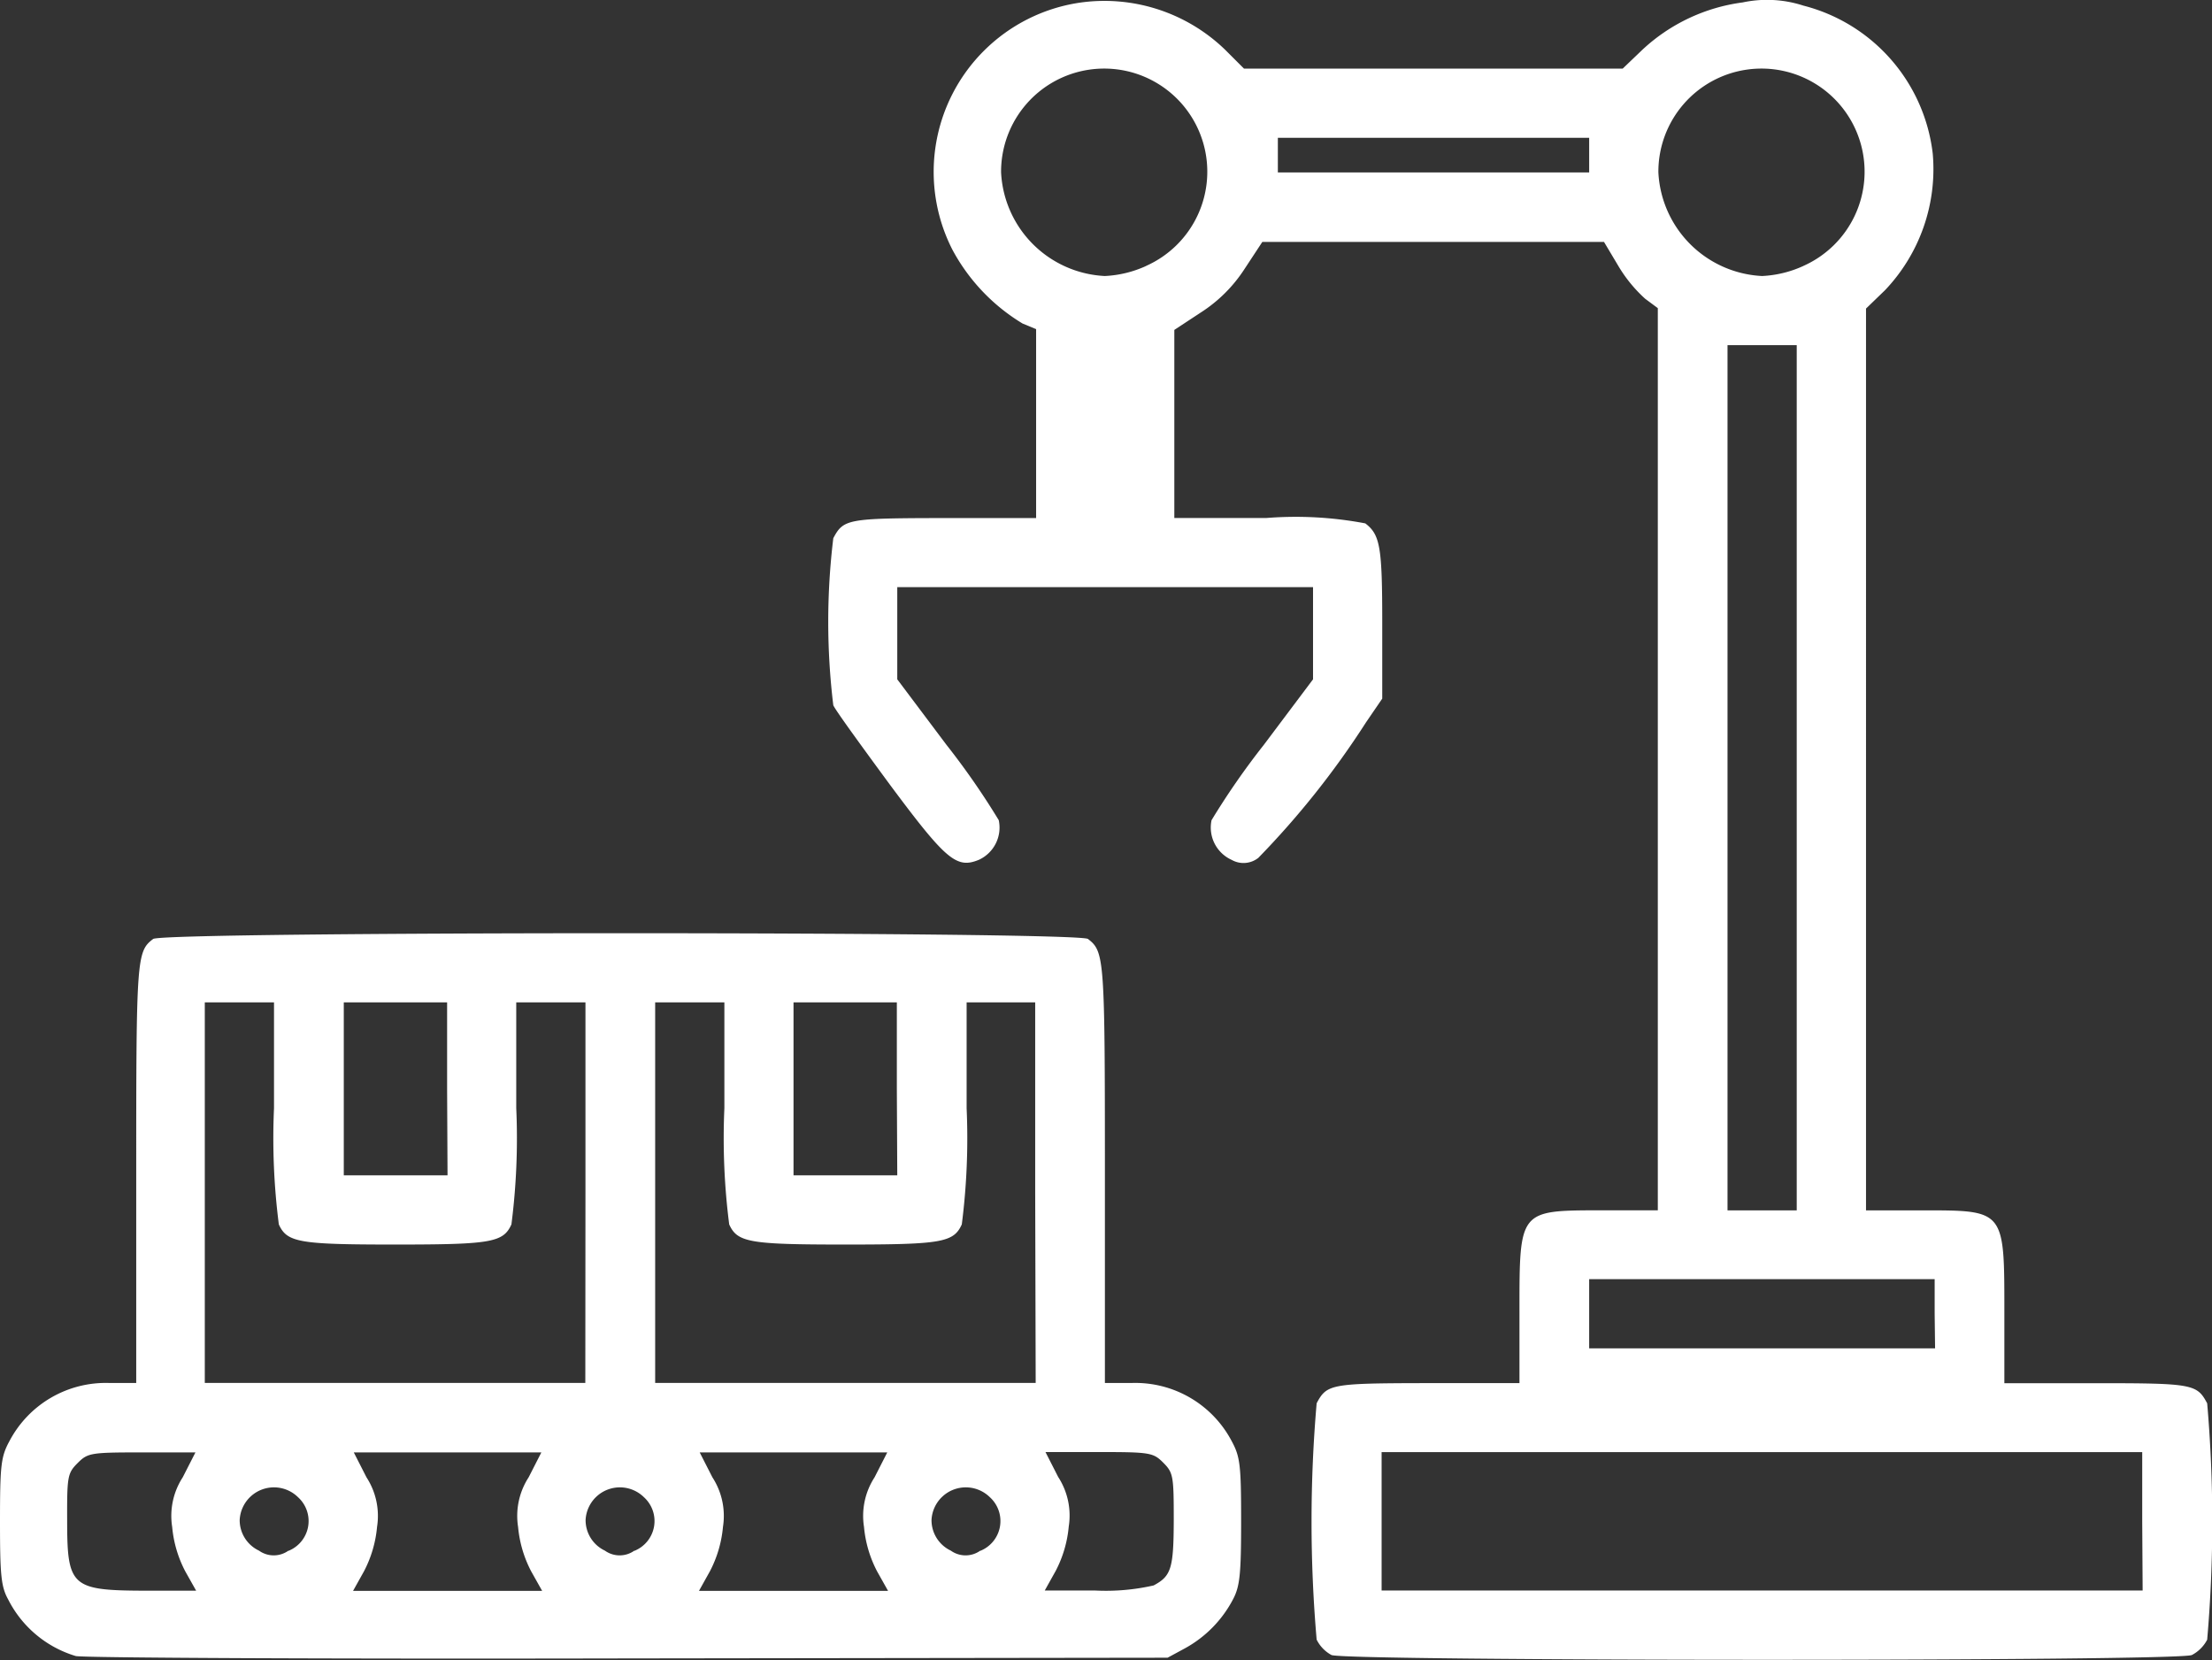 <svg xmlns="http://www.w3.org/2000/svg" width="31.193" height="23.407" viewBox="0 0 31.193 23.407">
  <rect x="0" y="0" width="31.193" height="23.407" fill="#333333" stroke="none"/>
  <path id="path237" d="M33.336,117.684a1.574,1.574,0,0,1-.953-.8c-.1-.18-.114-.352-.114-1.1,0-.79.014-.91.132-1.128a1.534,1.534,0,0,1,1.408-.822h.381v-2.961c0-3.034.006-3.124.239-3.3.141-.108,13.041-.108,13.182,0,.232.178.239.268.239,3.3v2.961h.381a1.535,1.535,0,0,1,1.408.822c.118.218.132.338.132,1.128,0,.746-.018.918-.114,1.1a1.671,1.671,0,0,1-.679.692l-.244.132-7.622.01C36.919,117.727,33.42,117.71,33.336,117.684Zm1.545-1.195a1.671,1.671,0,0,1-.184-.625,1,1,0,0,1,.149-.7l.179-.351h-.756c-.721,0-.762.007-.905.15s-.15.189-.148.808c0,.939.059.989,1.107.992l.712,0Zm4.878,0a1.671,1.671,0,0,1-.184-.625,1,1,0,0,1,.149-.7l.179-.351H37.258l.179.351a1,1,0,0,1,.149.7,1.671,1.671,0,0,1-.184.625l-.154.276h2.666Zm4.878,0a1.671,1.671,0,0,1-.184-.625,1,1,0,0,1,.149-.7l.179-.351H42.136l.179.351a1,1,0,0,1,.149.7,1.671,1.671,0,0,1-.184.625l-.154.276h2.666Zm3.9.2c.249-.133.282-.239.284-.923,0-.619-.007-.667-.148-.808s-.184-.15-.905-.15h-.756l.179.351a1,1,0,0,1,.149.7,1.671,1.671,0,0,1-.184.625l-.154.276h.7a3.036,3.036,0,0,0,.834-.071Zm-12.2-.488a.453.453,0,0,0,.136-.755.484.484,0,0,0-.824.32.475.475,0,0,0,.272.432.357.357,0,0,0,.416,0Zm4.878,0a.453.453,0,0,0,.136-.755.484.484,0,0,0-.824.32.475.475,0,0,0,.272.432.357.357,0,0,0,.416,0Zm4.878,0a.453.453,0,0,0,.136-.755.484.484,0,0,0-.824.32.475.475,0,0,0,.272.432.357.357,0,0,0,.416,0Zm-5.568-5.051v-2.683h-.976v1.491a9.556,9.556,0,0,1-.068,1.64c-.116.255-.285.284-1.64.284s-1.524-.029-1.64-.284a9.555,9.555,0,0,1-.068-1.64v-1.491h-.976v5.366h5.366Zm6.342,0v-2.683H45.9v1.491a9.557,9.557,0,0,1-.068,1.64c-.116.255-.285.284-1.64.284s-1.524-.029-1.64-.284a9.557,9.557,0,0,1-.068-1.64v-1.491h-.976v5.366h5.366Zm-8.293-1.463v-1.22H37.117v2.439H38.58Zm6.342,0v-1.22H43.459v2.439h1.463Zm6.12,7.978a.5.5,0,0,1-.2-.212,19.325,19.325,0,0,1,0-3.333c.144-.271.2-.282,1.56-.284l1.3,0v-1.01c0-1.433-.007-1.424,1.143-1.427l.808,0V98.678l-.178-.132a2,2,0,0,1-.381-.467l-.2-.335-2.409,0-2.409,0-.246.374a2.053,2.053,0,0,1-.621.621l-.374.246,0,1.326,0,1.326,1.3,0a5.256,5.256,0,0,1,1.393.076c.21.161.239.332.239,1.406v1.065l-.229.335a12.085,12.085,0,0,1-1.518,1.91.337.337,0,0,1-.376.029.5.5,0,0,1-.284-.56,10.642,10.642,0,0,1,.737-1.062l.694-.924v-1.3H44.922v1.3l.694.924a10.644,10.644,0,0,1,.737,1.062.5.5,0,0,1-.278.558c-.317.131-.463.008-1.255-1.056-.4-.544-.767-1.048-.8-1.122a9.754,9.754,0,0,1,0-2.356c.144-.271.2-.282,1.56-.284l1.3,0V98.974l-.191-.079a2.713,2.713,0,0,1-.989-1.04,2.412,2.412,0,0,1,1.779-3.482,2.447,2.447,0,0,1,2.068.663l.264.264h5.341l.278-.266a2.563,2.563,0,0,1,1.414-.667,1.656,1.656,0,0,1,.855.045A2.447,2.447,0,0,1,59.524,96.5a2.477,2.477,0,0,1-.672,1.924l-.269.26V111.4l.808,0c1.15,0,1.143-.006,1.143,1.427v1.01l1.3,0c1.357,0,1.416.013,1.56.284a19.363,19.363,0,0,1,0,3.333.508.508,0,0,1-.216.216c-.2.092-11.944.088-12.133,0Zm11.442-1.88v-.976H51.752v1.951H62.484Zm-2.927-2.927v-.488H54.679v.976h4.878ZM57.606,105.3V99.2H56.63v12.2h.976Zm-9.174-7.218a1.454,1.454,0,1,0-2.046-1.319,1.54,1.54,0,0,0,1.463,1.462A1.577,1.577,0,0,0,48.432,98.083Zm9.269,0a1.454,1.454,0,1,0-2.046-1.319,1.54,1.54,0,0,0,1.463,1.462A1.577,1.577,0,0,0,57.7,98.083ZM54.679,96.52v-.244h-4.39v.488h4.39Z" transform="translate(-32.269 -94.333)" fill="#fff"/>
</svg>
